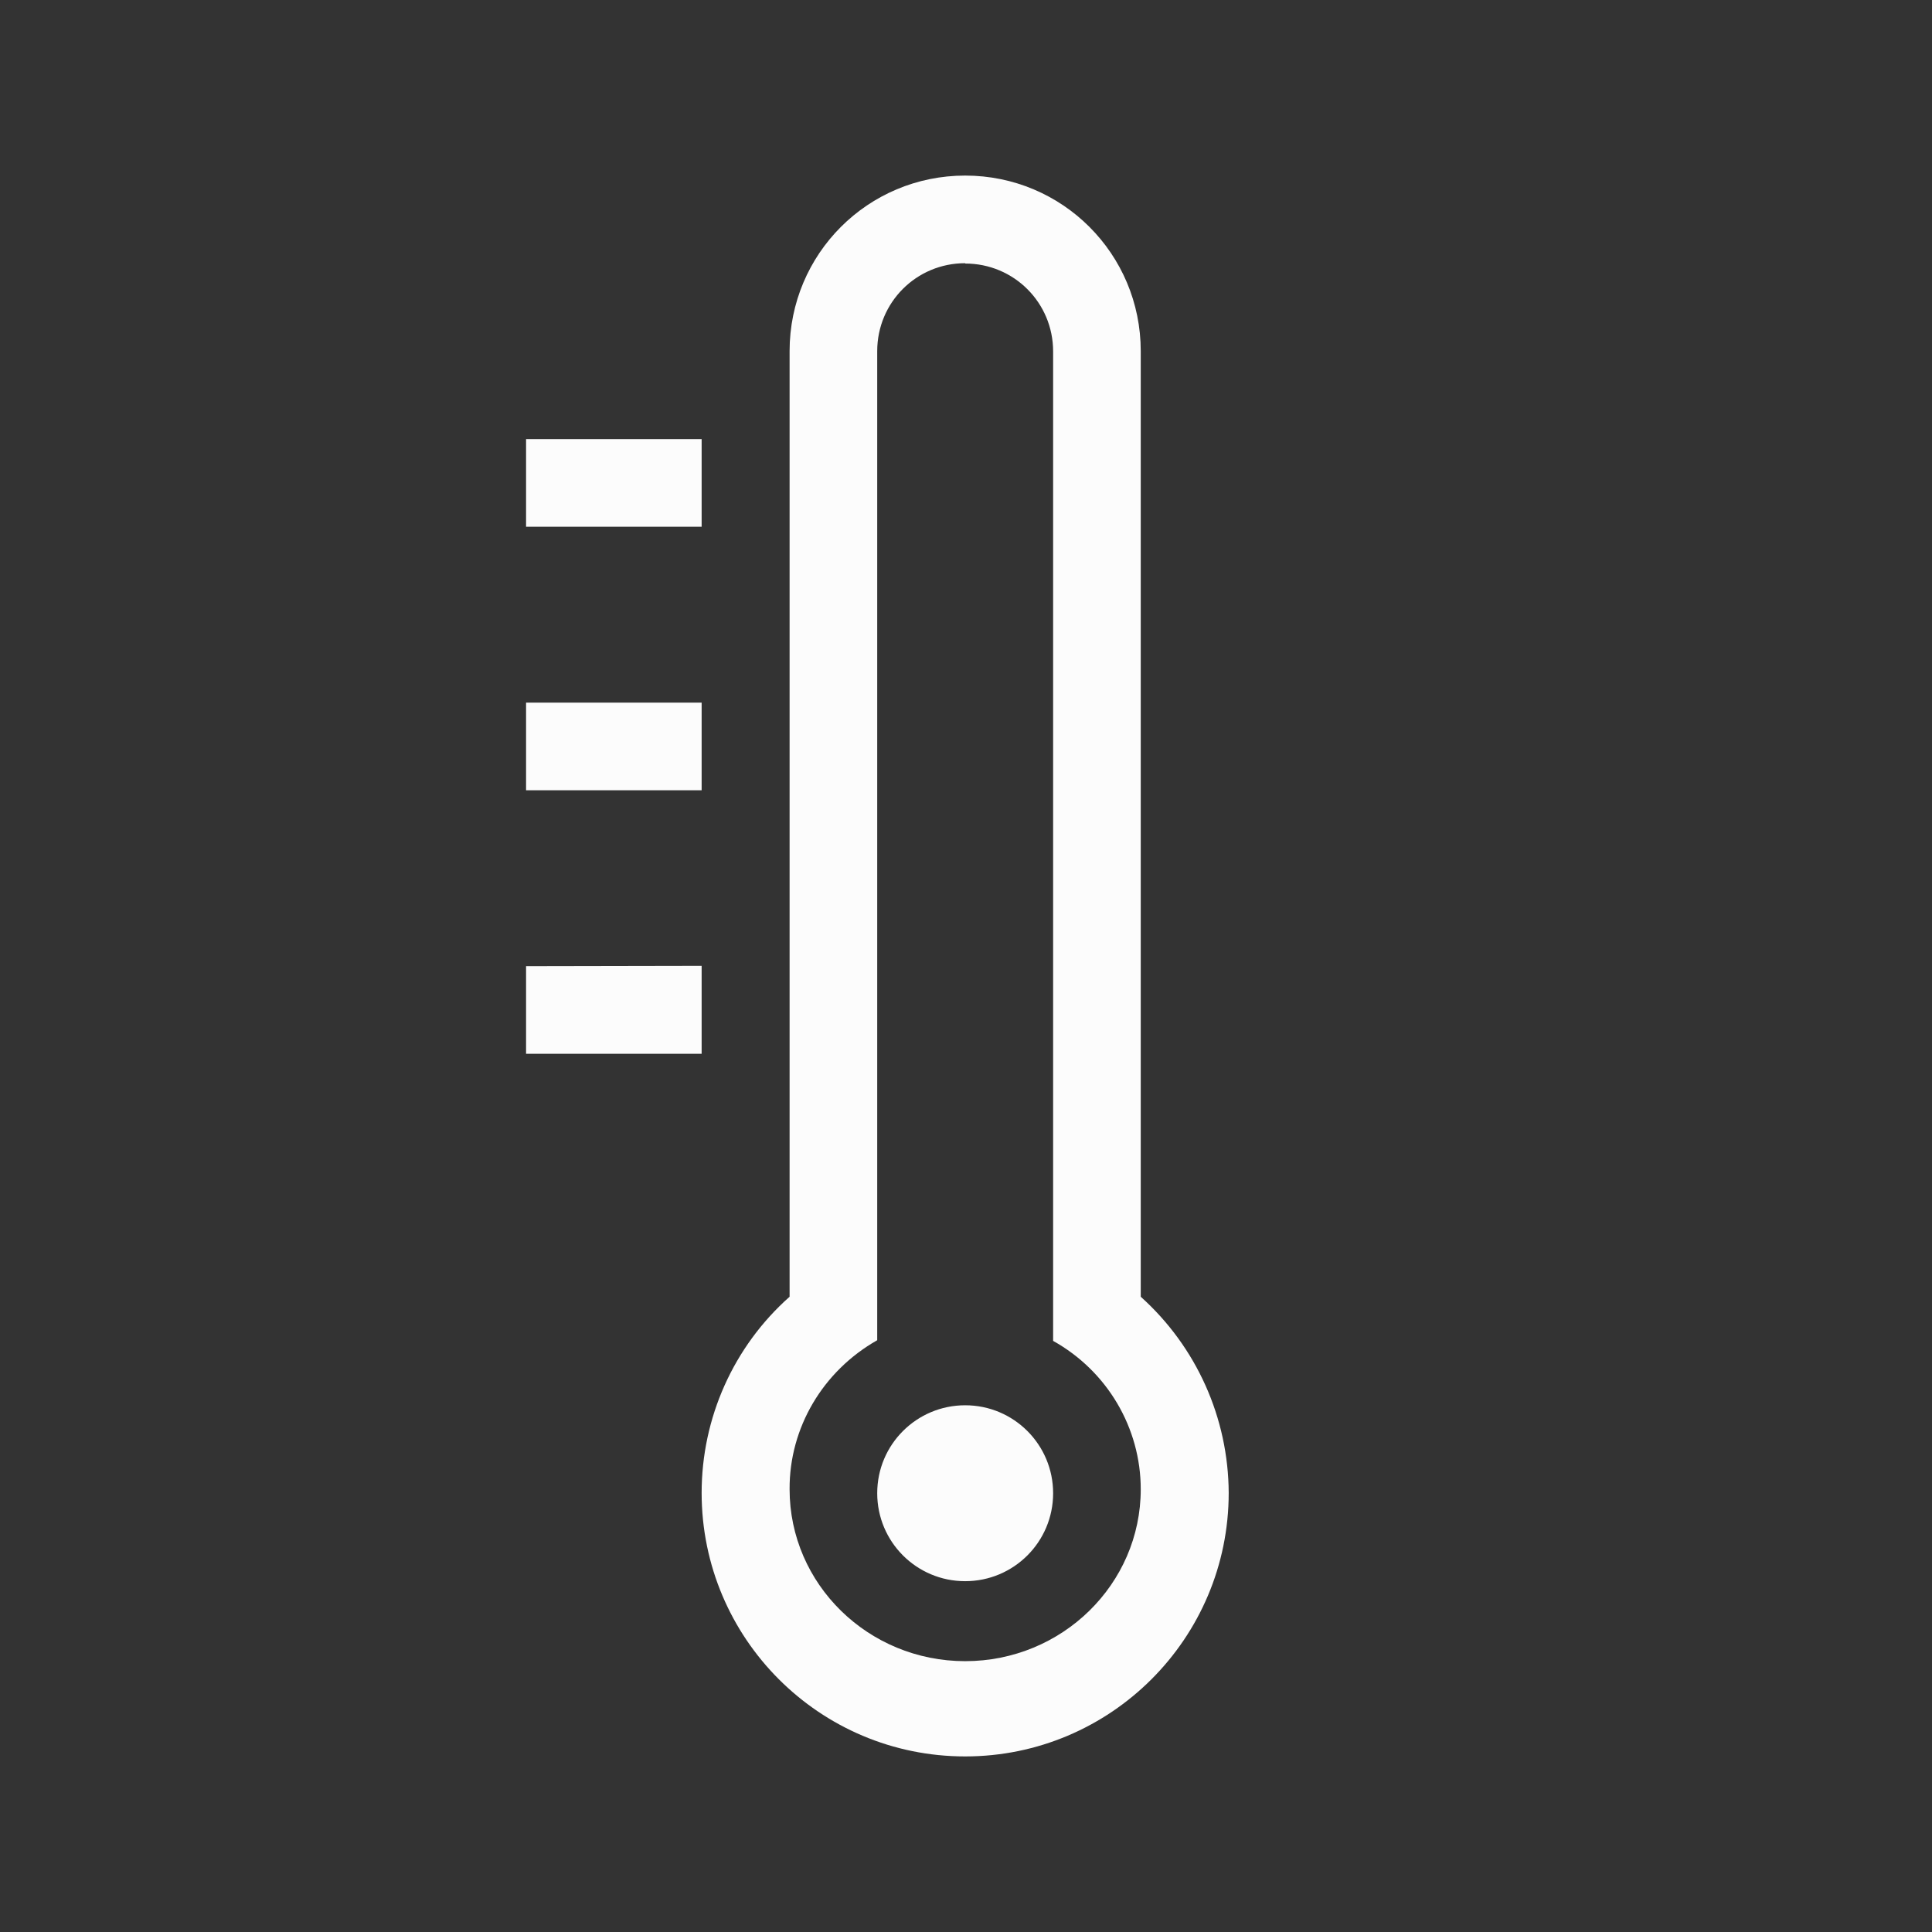 <?xml version="1.0" encoding="UTF-8" standalone="no"?>
<!-- Created with Inkscape (http://www.inkscape.org/) -->

<svg
   width="22"
   height="22"
   viewBox="0 0 5.821 5.821"
   version="1.1"
   id="svg17622"
   sodipodi:docname="temp0.svg"
   inkscape:version="1.2.2 (b0a8486541, 2022-12-01)"
   xmlns:inkscape="http://www.inkscape.org/namespaces/inkscape"
   xmlns:sodipodi="http://sodipodi.sourceforge.net/DTD/sodipodi-0.dtd"
   xmlns="http://www.w3.org/2000/svg"
   xmlns:svg="http://www.w3.org/2000/svg">
  <rect x="0" y="0" width="5.821" height="5.821" fill="#333333" stroke="none"/>
  <sodipodi:namedview
     id="namedview17624"
     pagecolor="#000000"
     bordercolor="#000000"
     borderopacity="0.25"
     inkscape:showpageshadow="2"
     inkscape:pageopacity="0"
     inkscape:pagecheckerboard="0"
     inkscape:deskcolor="#d1d1d1"
     inkscape:document-units="px"
     showgrid="false"
     inkscape:zoom="39.590909"
     inkscape:cx="7.1354765"
     inkscape:cy="13.601607"
     inkscape:window-width="1920"
     inkscape:window-height="1052"
     inkscape:window-x="0"
     inkscape:window-y="0"
     inkscape:window-maximized="1"
     inkscape:current-layer="layer1" />
  <defs
     id="defs17619" />
  <g
     inkscape:label="Camada 1"
     inkscape:groupmode="layer"
     id="layer1">
    <path
       style="color:#fcfcfc;fill:currentColor;fill-opacity:1;stroke:none;stroke-width:0.265"
       class="ColorScheme-Text"
       d="m 2.908,0.529 c -0.293,0 -0.529,0.236 -0.529,0.529 V 3.907 C 2.21,4.057 2.114,4.272 2.114,4.498 c 0,0.438 0.355,0.794 0.794,0.794 0.438,0 0.794,-0.355 0.794,-0.794 C 3.701,4.272 3.605,4.058 3.437,3.907 V 1.058 c 0,-0.293 -0.236,-0.529 -0.529,-0.529 z m 0,0.265 c 0.147,0 0.265,0.118 0.265,0.265 v 2.692 0.219 0.07 C 3.336,4.131 3.437,4.302 3.437,4.487 3.437,4.773 3.2,5.005 2.908,5.005 2.616,5.005 2.379,4.773 2.379,4.487 2.378,4.302 2.479,4.131 2.643,4.038 V 3.969 3.75 1.058 c 0,-0.147 0.118,-0.265 0.265,-0.265 z M 1.585,1.323 V 1.587 H 2.114 V 1.323 Z m 0,0.794 V 2.381 H 2.114 V 2.117 Z m 0,0.794 V 3.175 H 2.114 V 2.91 Z m 1.323,1.323 c -0.146,0 -0.265,0.118 -0.265,0.265 0,0.146 0.118,0.265 0.265,0.265 0.146,0 0.265,-0.118 0.265,-0.265 0,-0.146 -0.118,-0.265 -0.265,-0.265 z"
       id="path2463" />
  </g>
</svg>
